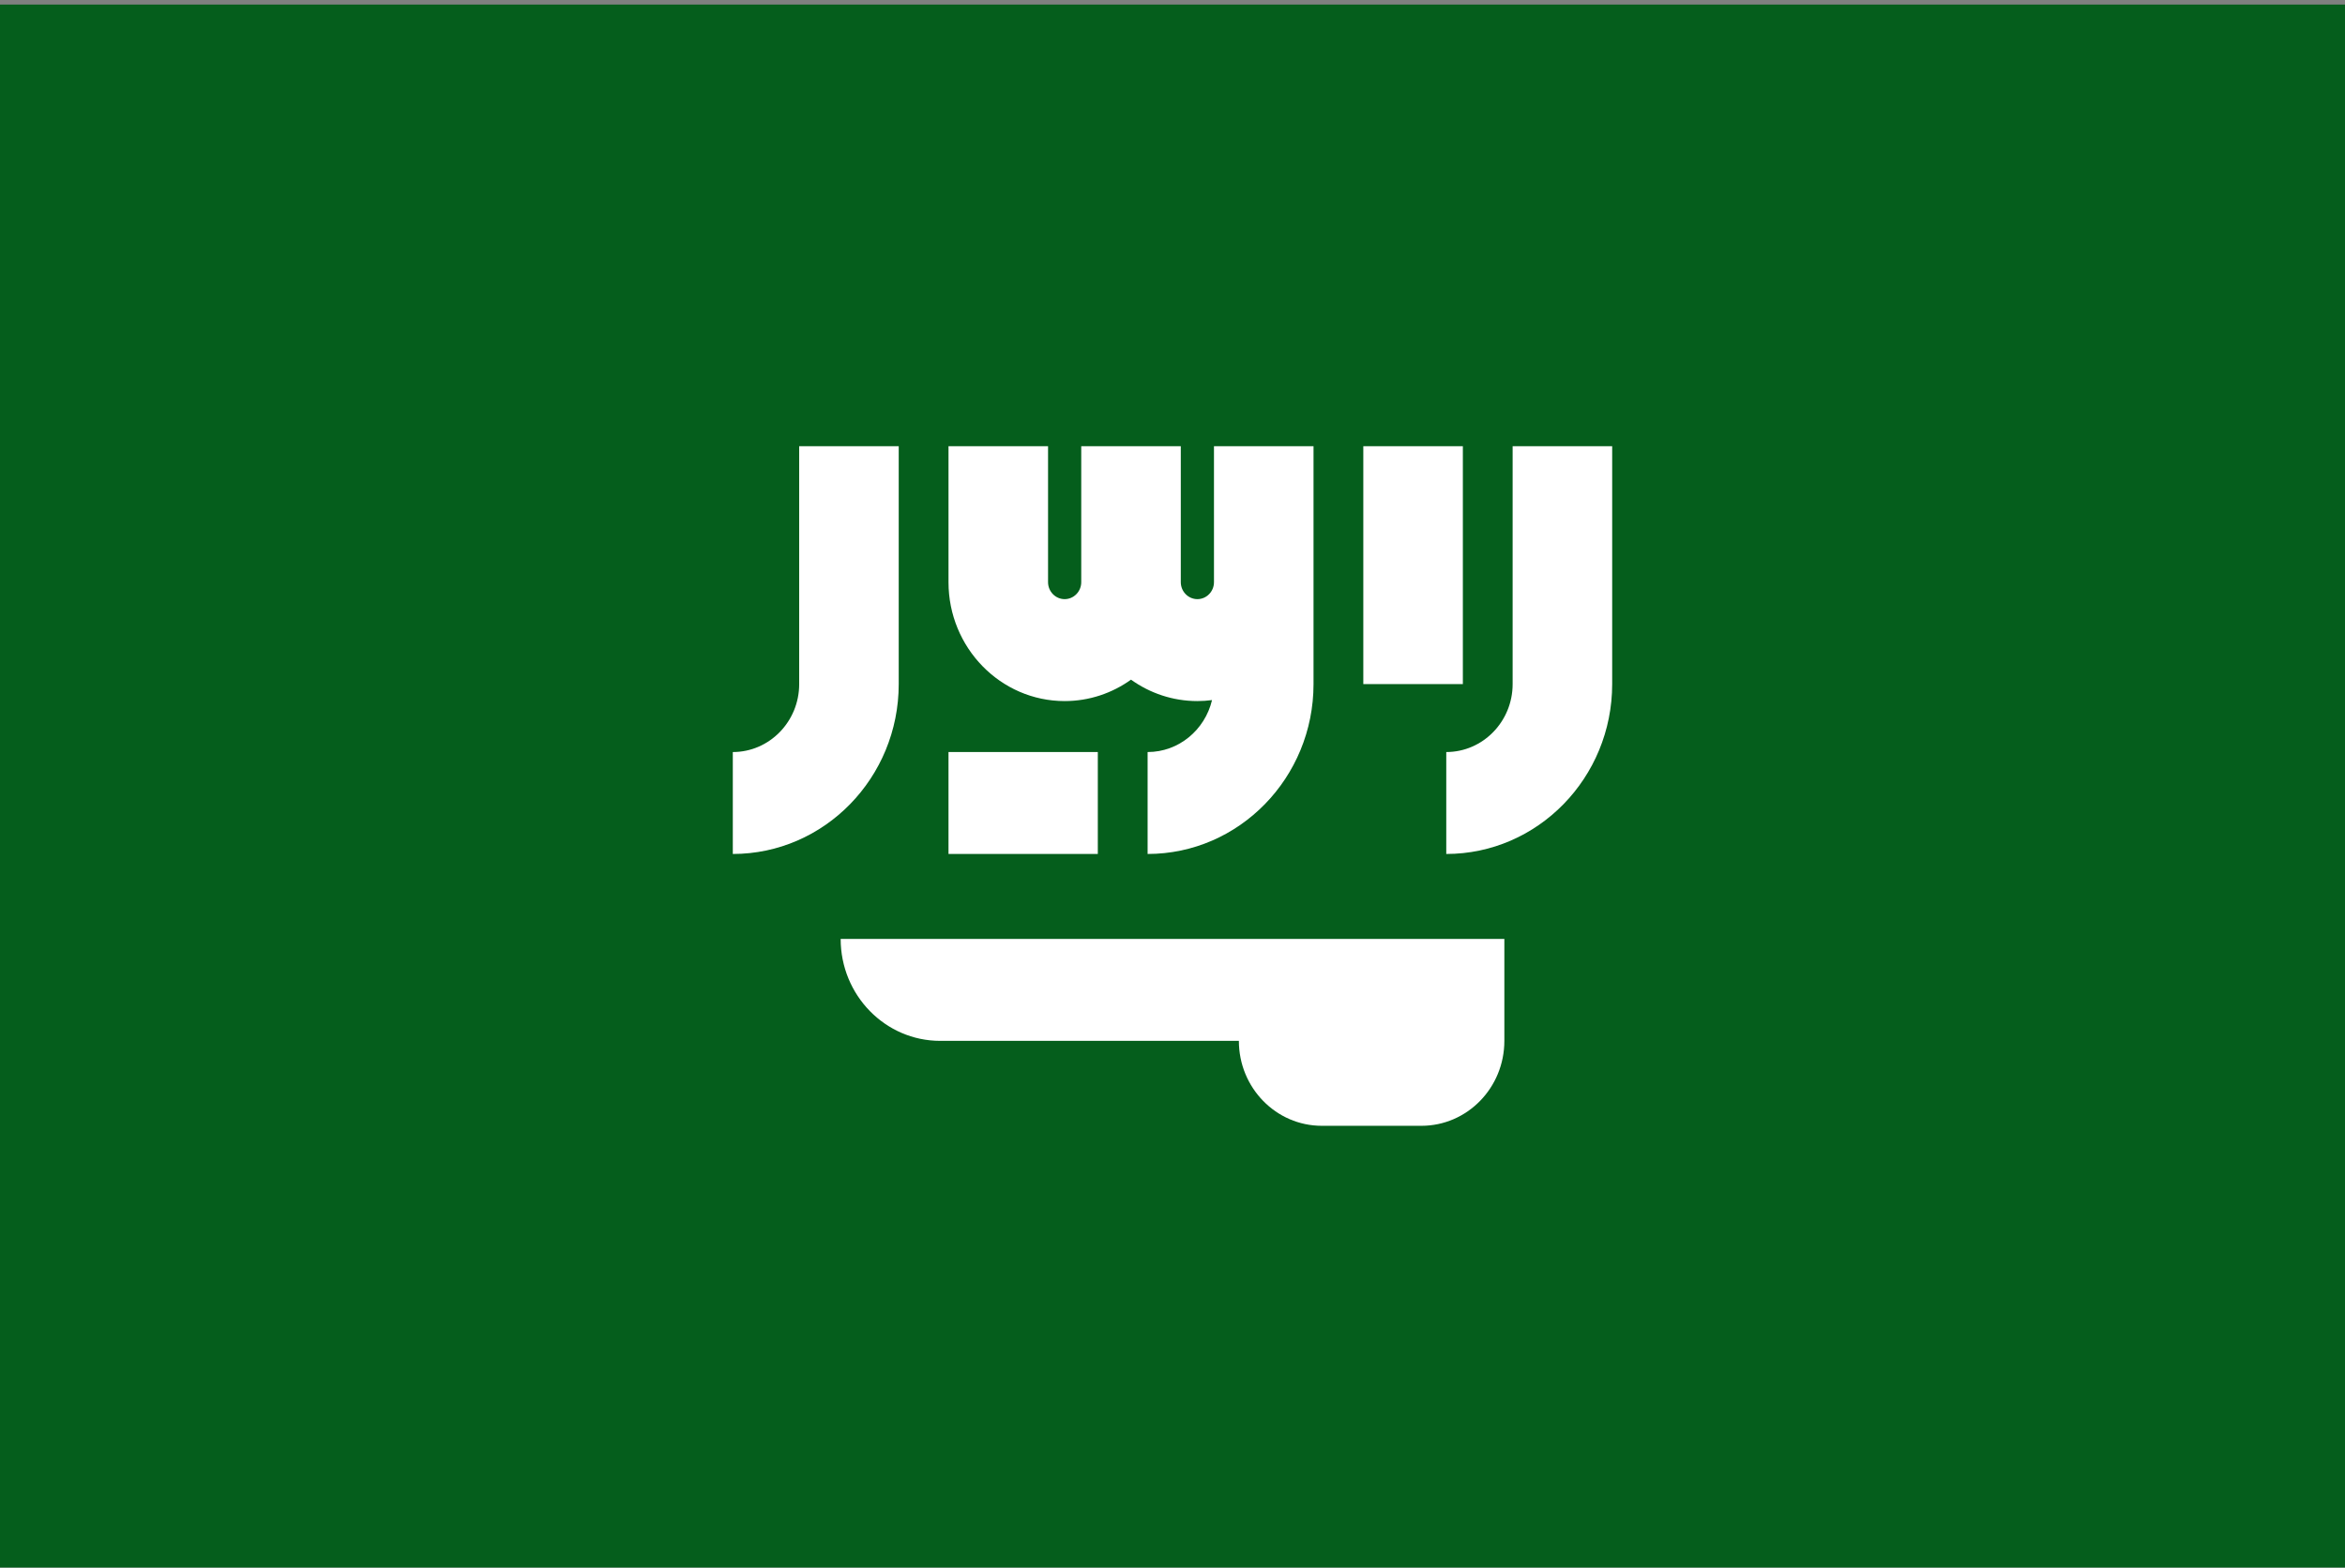 <svg width="513" height="343" viewBox="0 0 513 343" fill="none" xmlns="http://www.w3.org/2000/svg">
<rect x="0" y="0" width="513" height="343" fill="#808080" stroke="none"/>
<g clip-path="url(#clip0_301_418)">
<path d="M0 0.994H513V342.994H0V0.994Z" fill="#055E1C"/>
<path d="M183.906 205.446C183.906 217.765 193.656 227.75 205.685 227.75H271.02C271.02 238.014 279.146 246.337 289.17 246.337H310.948C320.972 246.337 329.098 238.015 329.098 227.75V205.446H183.906ZM330.909 97.641V149.684C330.909 157.883 324.396 164.553 316.39 164.553V186.857C336.405 186.857 352.686 170.182 352.686 149.684V97.641H330.909ZM174.832 149.685C174.832 157.884 168.319 164.554 160.312 164.554V186.858C180.328 186.858 196.609 170.183 196.609 149.685V97.641H174.831V149.685H174.832Z" fill="white"/>
<path d="M298.242 97.638H320.02V149.681H298.242V97.638ZM265.574 127.381C265.574 129.43 263.946 131.098 261.944 131.098C259.942 131.098 258.314 129.43 258.314 127.381V97.641H236.536V127.381C236.536 129.43 234.907 131.098 232.906 131.098C230.904 131.098 229.276 129.43 229.276 127.381V97.641H207.497V127.381C207.497 141.728 218.895 153.402 232.905 153.402C238.3 153.402 243.305 151.666 247.424 148.716C251.542 151.666 256.548 153.402 261.943 153.402C263.029 153.402 264.097 153.324 265.149 153.187C263.606 159.698 257.88 164.554 251.054 164.554V186.858C271.069 186.858 287.351 170.183 287.351 149.685V97.641H265.572L265.574 127.381Z" fill="white"/>
<path d="M207.497 164.55H240.162V186.854H207.497V164.55Z" fill="white"/>
</g>
<defs>
<clipPath id="clip0_301_418">
<rect width="513" height="342" fill="white" transform="translate(0 0.994)"/>
</clipPath>
</defs>
</svg>

